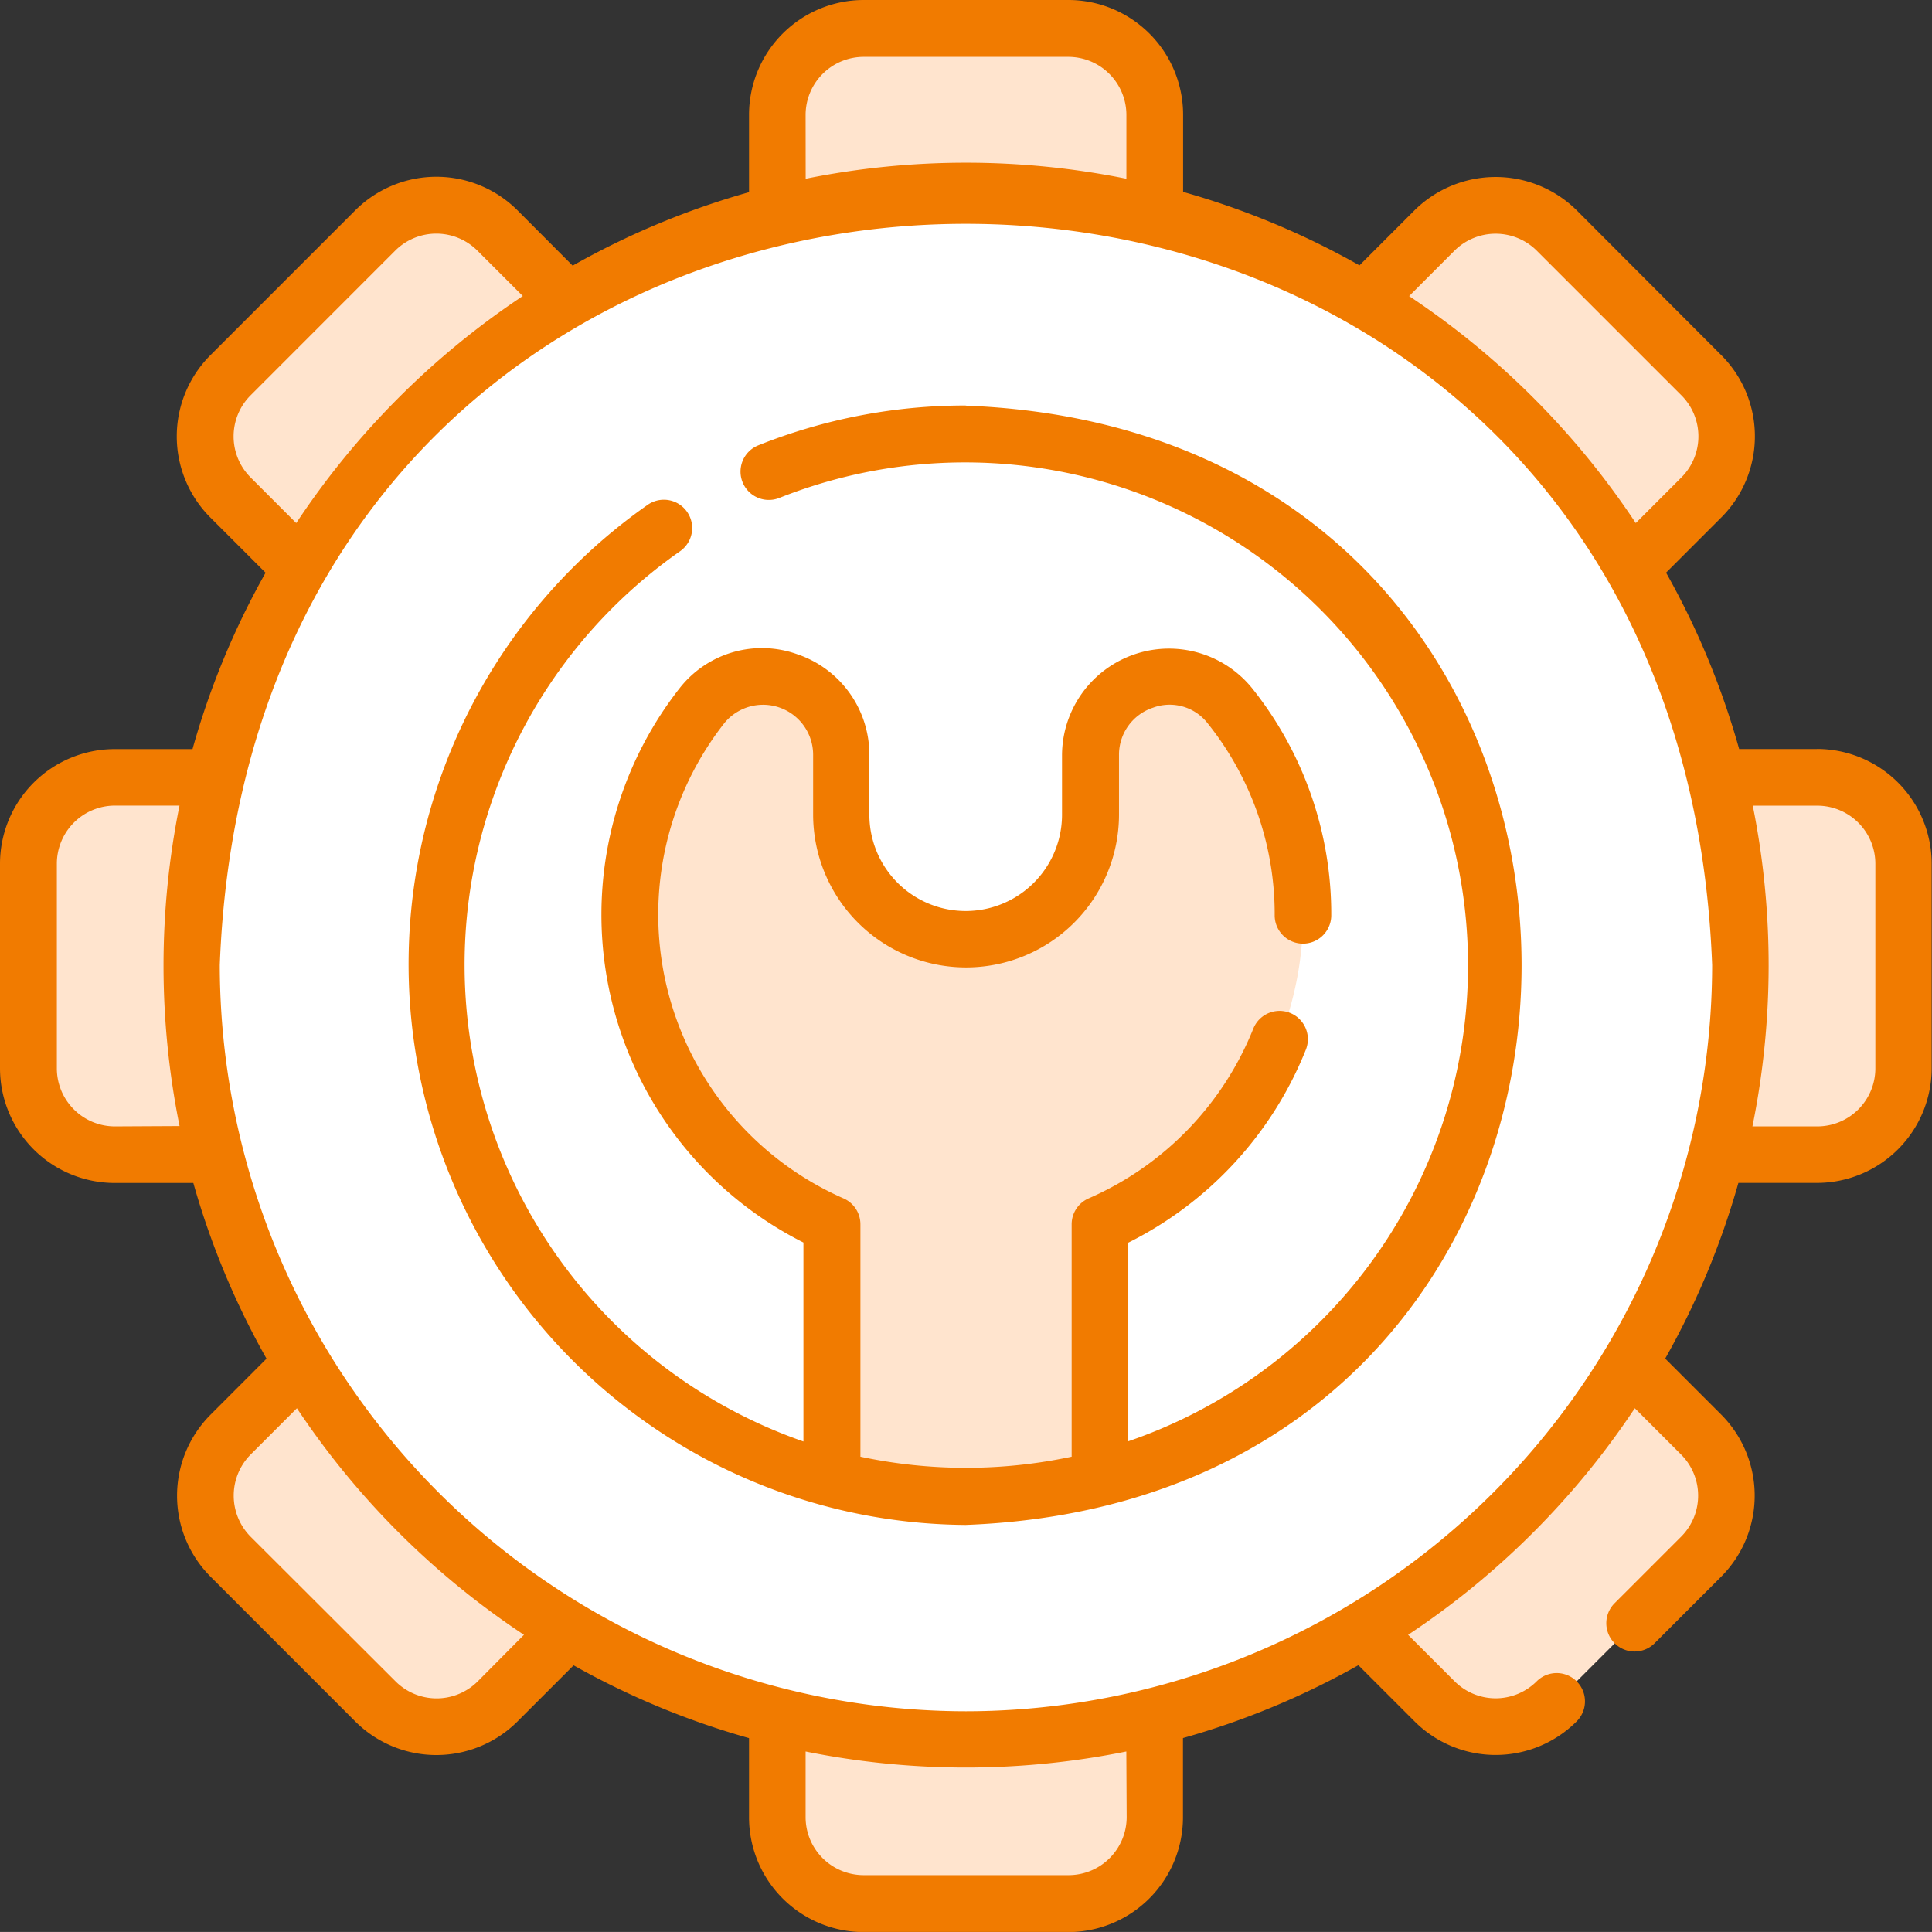 <svg xmlns="http://www.w3.org/2000/svg" width="28.481" height="28.48" viewBox="0 0 28.481 28.48">
  <rect x="0" y="0" width="28.481" height="28.48" fill="#333333" stroke="none"/>
  <g id="service" transform="translate(0 0)">
    <g id="Group_18548" data-name="Group 18548" transform="translate(0.417 0.417)">
      <g id="Group_18547" data-name="Group 18547">
        <path id="Path_49582" data-name="Path 49582" d="M55.824,59.757l3.93-3.937-1.036-1.036a1.273,1.273,0,0,0-1.8,0l-2.133,2.134a1.273,1.273,0,0,0,0,1.8Z" transform="translate(-51.803 -51.803)" fill="#ffe4ce"/>
        <path id="Path_49583" data-name="Path 49583" d="M366.539,58.718a1.273,1.273,0,0,0,0-1.8l-2.134-2.134a1.273,1.273,0,0,0-1.8,0l-1.036,1.036,3.93,3.937Z" transform="translate(-341.875 -51.803)" fill="#ffe4ce"/>
        <path id="Path_49584" data-name="Path 49584" d="M210.29,7.5h-3.017A1.273,1.273,0,0,0,206,8.773v1.462h5.563V8.773A1.273,1.273,0,0,0,210.29,7.5Z" transform="translate(-194.958 -7.5)" fill="#ffe4ce"/>
        <path id="Path_49585" data-name="Path 49585" d="M10.245,206H8.773A1.273,1.273,0,0,0,7.5,207.273v3.017a1.273,1.273,0,0,0,1.273,1.273h1.479Z" transform="translate(-7.5 -194.958)" fill="#ffe4ce"/>
        <path id="Path_49586" data-name="Path 49586" d="M54.785,362.379a1.273,1.273,0,0,0,0,1.8l2.133,2.134a1.273,1.273,0,0,0,1.8,0l1.052-1.052-3.937-3.93Z" transform="translate(-51.803 -341.648)" fill="#ffe4ce"/>
        <path id="Path_49587" data-name="Path 49587" d="M456.528,206h-1.472l-.006,5.563h1.478a1.272,1.272,0,0,0,1.273-1.273v-3.017A1.273,1.273,0,0,0,456.528,206Z" transform="translate(-430.155 -194.958)" fill="#ffe4ce"/>
        <path id="Path_49588" data-name="Path 49588" d="M365.207,361.33l-3.937,3.93,1.052,1.052a1.273,1.273,0,0,0,1.8,0l2.134-2.134a1.273,1.273,0,0,0,0-1.8Z" transform="translate(-341.591 -341.648)" fill="#ffe4ce"/>
        <path id="Path_49589" data-name="Path 49589" d="M206,456.349a1.273,1.273,0,0,0,1.273,1.273h3.017a1.272,1.272,0,0,0,1.273-1.273v-1.488H206Z" transform="translate(-194.958 -429.975)" fill="#ffe4ce"/>
      </g>
      <path id="Path_49590" data-name="Path 49590" d="M73.6,61.956A11.416,11.416,0,0,1,62.186,73.372c-.309,0-.615-.012-.918-.037a11.416,11.416,0,0,1,0-22.759c.3-.024.609-.037.918-.037A11.416,11.416,0,0,1,73.6,61.956Z" transform="translate(-48.363 -48.146)" fill="#fff"/>
      <path id="Path_49591" data-name="Path 49591" d="M251.834,61.956a11.416,11.416,0,0,1-11.417,11.416c-.309,0-.615-.012-.918-.037a11.416,11.416,0,0,0,0-22.759c.3-.024.609-.037.918-.037A11.416,11.416,0,0,1,251.834,61.956Z" transform="translate(-226.595 -48.146)" fill="#fff"/>
      <path id="Path_49592" data-name="Path 49592" d="M130.864,122.8a7.832,7.832,0,1,1-7.832-7.832A7.836,7.836,0,0,1,130.864,122.8Z" transform="translate(-109.209 -108.992)" fill="#fff"/>
      <path id="Path_49593" data-name="Path 49593" d="M176.618,182.758a4.97,4.97,0,0,1-2.994,4.561v3.756a7.895,7.895,0,0,1-3.949,0v-3.76a4.965,4.965,0,0,1-1.916-7.647,1.157,1.157,0,0,1,2.053.733v.874a1.837,1.837,0,1,0,3.674,0V180.4a1.157,1.157,0,0,1,2.053-.733A4.947,4.947,0,0,1,176.618,182.758Z" transform="translate(-157.826 -169.683)" fill="#ffe4ce"/>
    </g>
    <g id="Group_18549" data-name="Group 18549" transform="translate(0 0)">
      <path id="Path_49594" data-name="Path 49594" d="M26.79,11.042H25.638a11.766,11.766,0,0,0-1.077-2.6l.815-.815a1.692,1.692,0,0,0,0-2.39L23.243,3.1a1.7,1.7,0,0,0-2.39,0l-.812.812a11.763,11.763,0,0,0-2.6-1.083V1.69A1.692,1.692,0,0,0,15.749,0H12.732a1.692,1.692,0,0,0-1.69,1.69V2.833a11.763,11.763,0,0,0-2.6,1.083L7.628,3.1a1.692,1.692,0,0,0-2.39,0L3.1,5.238a1.692,1.692,0,0,0,0,2.39l.815.815a11.76,11.76,0,0,0-1.077,2.6H1.69A1.692,1.692,0,0,0,0,12.732v3.017a1.692,1.692,0,0,0,1.69,1.69H2.85a11.763,11.763,0,0,0,1.079,2.59l-.824.825a1.69,1.69,0,0,0,0,2.39l2.133,2.134a1.692,1.692,0,0,0,2.39,0l.828-.828a11.763,11.763,0,0,0,2.586,1.073v1.169a1.692,1.692,0,0,0,1.69,1.69h3.017a1.692,1.692,0,0,0,1.69-1.69V25.622a11.764,11.764,0,0,0,2.586-1.074l.828.828a1.69,1.69,0,0,0,2.39,0,.417.417,0,0,0-.59-.59.856.856,0,0,1-1.209,0l-.686-.686A11.93,11.93,0,0,0,24.1,20.76l.683.683a.856.856,0,0,1,0,1.21l-.981.981a.417.417,0,1,0,.59.59l.981-.981a1.692,1.692,0,0,0,0-2.39l-.825-.825a11.764,11.764,0,0,0,1.079-2.59h1.159a1.692,1.692,0,0,0,1.69-1.69V12.732a1.692,1.692,0,0,0-1.69-1.691ZM21.443,3.694a.86.86,0,0,1,1.21,0l2.134,2.134a.856.856,0,0,1,0,1.21l-.673.673a11.93,11.93,0,0,0-3.341-3.346Zm-9.567-2a.857.857,0,0,1,.856-.856h3.017a.857.857,0,0,1,.856.856v.941a11.942,11.942,0,0,0-4.728,0ZM3.694,7.038a.856.856,0,0,1,0-1.21L5.827,3.694a.857.857,0,0,1,1.21,0l.67.67A11.93,11.93,0,0,0,4.367,7.711Zm-2,9.567a.856.856,0,0,1-.856-.856V12.732a.857.857,0,0,1,.856-.856h.952A11.942,11.942,0,0,0,2.647,16.6Zm5.348,8.182a.857.857,0,0,1-1.21,0L3.694,22.653a.86.86,0,0,1,0-1.21l.683-.683A11.93,11.93,0,0,0,7.724,24.1Zm9.567,2a.856.856,0,0,1-.856.856H12.732a.856.856,0,0,1-.856-.856v-.967a11.943,11.943,0,0,0,4.728,0ZM14.24,25.227a11.012,11.012,0,0,1-11-11c.553-14.572,21.448-14.568,22,0a11.012,11.012,0,0,1-11,11Zm13.406-9.478a.856.856,0,0,1-.856.856h-.956a11.944,11.944,0,0,0,.005-4.728h.951a.857.857,0,0,1,.856.856v3.017Z" transform="translate(0 0)" fill="#f17b00"/>
      <path id="Path_49595" data-name="Path 49595" d="M116.291,107.47a8.208,8.208,0,0,0-3.062.587.417.417,0,0,0,.31.775,7.416,7.416,0,1,1,5.144,13.907v-2.928a5.433,5.433,0,0,0,2.618-2.846.417.417,0,1,0-.776-.307,4.589,4.589,0,0,1-2.426,2.5.417.417,0,0,0-.251.383v3.425a7.481,7.481,0,0,1-3.114,0V119.54a.417.417,0,0,0-.25-.382,4.572,4.572,0,0,1-1.756-7.006.738.738,0,0,1,1.309.473v.874a2.254,2.254,0,0,0,4.509,0v-.874a.73.73,0,0,1,.5-.7.709.709,0,0,1,.807.23,4.5,4.5,0,0,1,.988,2.831.417.417,0,1,0,.834,0,5.329,5.329,0,0,0-1.169-3.351,1.577,1.577,0,0,0-2.8.993v.874a1.42,1.42,0,0,1-2.84,0v-.874a1.563,1.563,0,0,0-1.062-1.491,1.541,1.541,0,0,0-1.735.5,5.411,5.411,0,0,0,1.825,8.172v2.933a7.44,7.44,0,0,1-1.82-13.123.417.417,0,0,0-.475-.686,8.267,8.267,0,0,0,4.686,15.039c10.928-.414,10.927-16.085,0-16.5Z" transform="translate(-102.05 -101.492)" fill="#f17b00"/>
    </g>
  </g>
</svg>
